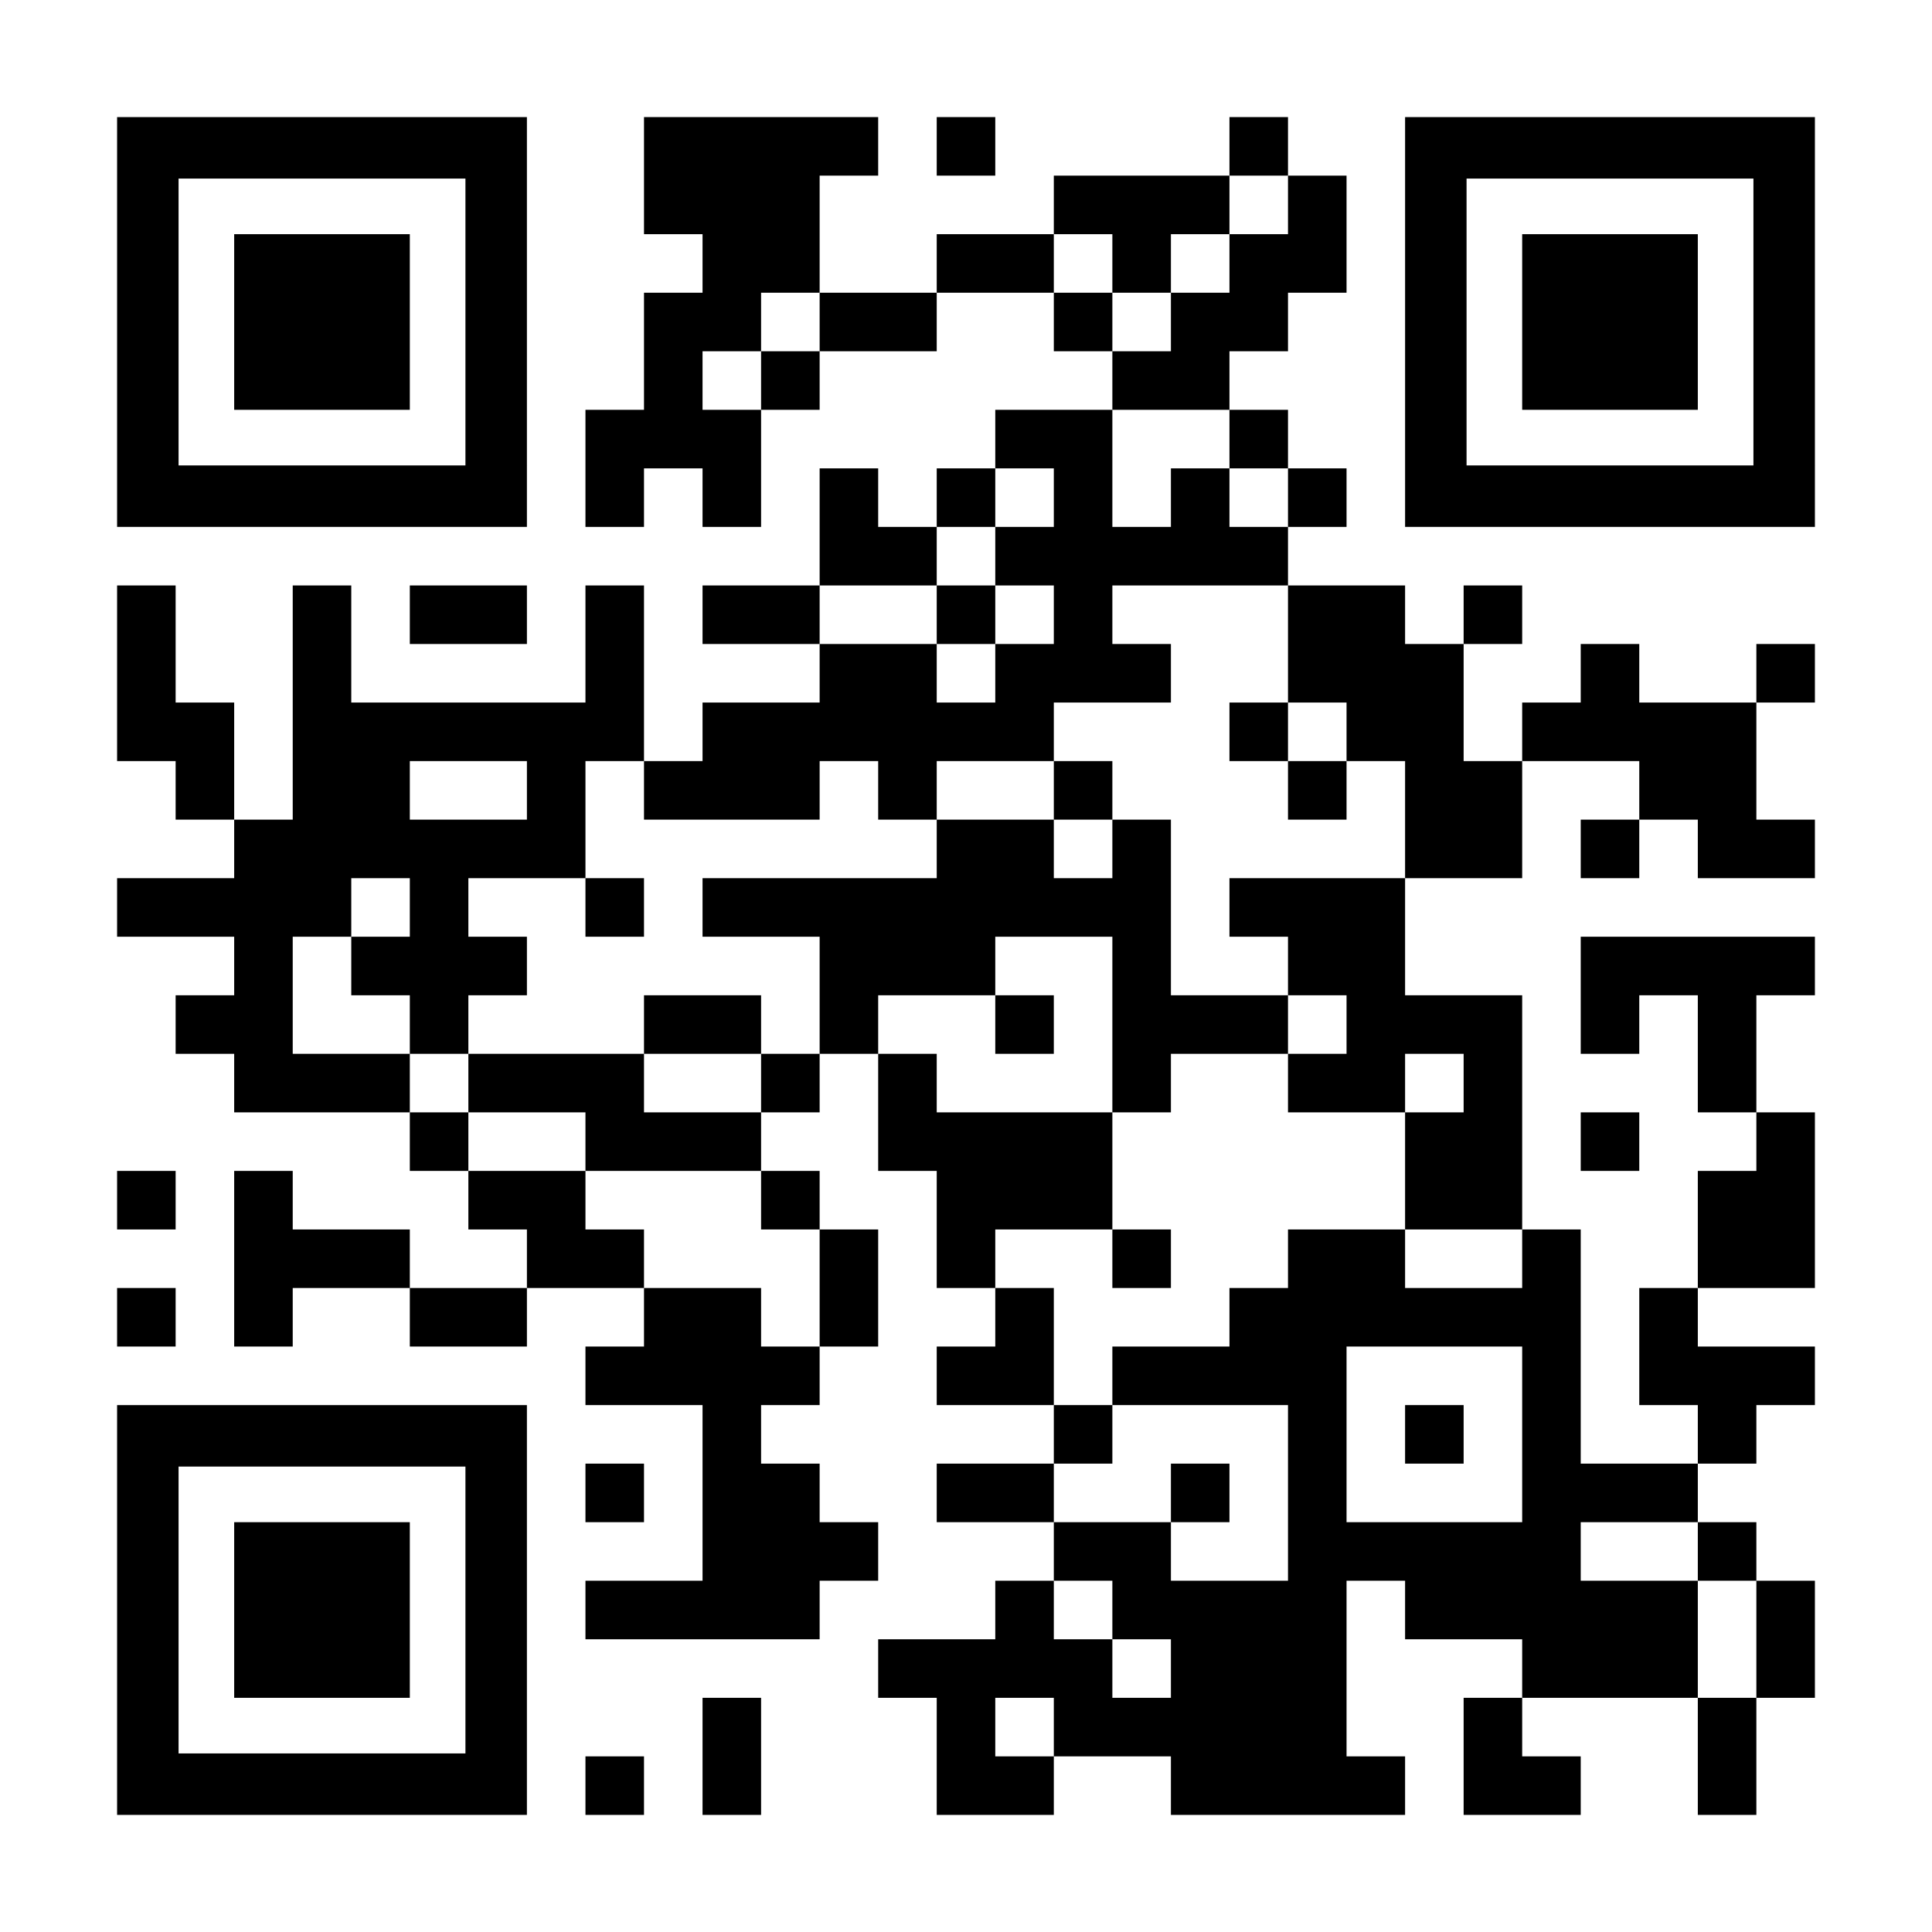 <svg xmlns="http://www.w3.org/2000/svg" xml:space="preserve" viewBox="0 0 1155 1155">
  <path fill="#FFF" d="M0 0h1155v1155H0z"/>
  <path d="M385 70h35v35h-35zM420 70h35v35h-35zM455 70h35v35h-35zM490 70h35v35h-35zM560 70h35v35h-35zM735 70h35v35h-35zM385 105h35v35h-35zM420 105h35v35h-35zM455 105h35v35h-35zM630 105h35v35h-35zM665 105h35v35h-35zM700 105h35v35h-35zM770 105h35v35h-35zM420 140h35v35h-35zM455 140h35v35h-35zM560 140h35v35h-35zM595 140h35v35h-35zM665 140h35v35h-35zM735 140h35v35h-35zM770 140h35v35h-35zM385 175h35v35h-35zM420 175h35v35h-35zM490 175h35v35h-35zM525 175h35v35h-35zM630 175h35v35h-35zM700 175h35v35h-35zM735 175h35v35h-35zM385 210h35v35h-35zM455 210h35v35h-35zM665 210h35v35h-35zM700 210h35v35h-35zM350 245h35v35h-35zM385 245h35v35h-35zM420 245h35v35h-35zM595 245h35v35h-35zM630 245h35v35h-35zM735 245h35v35h-35zM350 280h35v35h-35zM420 280h35v35h-35zM490 280h35v35h-35zM560 280h35v35h-35zM630 280h35v35h-35zM700 280h35v35h-35zM770 280h35v35h-35zM490 315h35v35h-35zM525 315h35v35h-35zM595 315h35v35h-35zM630 315h35v35h-35zM665 315h35v35h-35zM700 315h35v35h-35zM735 315h35v35h-35zM70 350h35v35H70zM175 350h35v35h-35zM245 350h35v35h-35zM280 350h35v35h-35zM350 350h35v35h-35zM420 350h35v35h-35zM455 350h35v35h-35zM560 350h35v35h-35zM630 350h35v35h-35zM770 350h35v35h-35zM805 350h35v35h-35zM875 350h35v35h-35zM70 385h35v35H70zM175 385h35v35h-35zM350 385h35v35h-35zM490 385h35v35h-35zM525 385h35v35h-35zM595 385h35v35h-35zM630 385h35v35h-35zM665 385h35v35h-35zM770 385h35v35h-35zM805 385h35v35h-35zM840 385h35v35h-35zM945 385h35v35h-35zM1050 385h35v35h-35zM70 420h35v35H70zM105 420h35v35h-35zM175 420h35v35h-35zM210 420h35v35h-35zM245 420h35v35h-35zM280 420h35v35h-35zM315 420h35v35h-35zM350 420h35v35h-35zM420 420h35v35h-35zM455 420h35v35h-35zM490 420h35v35h-35zM525 420h35v35h-35zM560 420h35v35h-35zM595 420h35v35h-35zM735 420h35v35h-35zM805 420h35v35h-35zM840 420h35v35h-35zM910 420h35v35h-35zM945 420h35v35h-35zM980 420h35v35h-35zM1015 420h35v35h-35zM105 455h35v35h-35zM175 455h35v35h-35zM210 455h35v35h-35zM315 455h35v35h-35zM385 455h35v35h-35zM420 455h35v35h-35zM455 455h35v35h-35zM525 455h35v35h-35zM630 455h35v35h-35zM770 455h35v35h-35zM840 455h35v35h-35zM875 455h35v35h-35zM980 455h35v35h-35zM1015 455h35v35h-35zM140 490h35v35h-35zM175 490h35v35h-35zM210 490h35v35h-35zM245 490h35v35h-35zM280 490h35v35h-35zM315 490h35v35h-35zM560 490h35v35h-35zM595 490h35v35h-35zM665 490h35v35h-35zM840 490h35v35h-35zM875 490h35v35h-35zM945 490h35v35h-35zM1015 490h35v35h-35zM1050 490h35v35h-35zM70 525h35v35H70zM105 525h35v35h-35zM140 525h35v35h-35zM175 525h35v35h-35zM245 525h35v35h-35zM350 525h35v35h-35zM420 525h35v35h-35zM455 525h35v35h-35zM490 525h35v35h-35zM525 525h35v35h-35zM560 525h35v35h-35zM595 525h35v35h-35zM630 525h35v35h-35zM665 525h35v35h-35zM735 525h35v35h-35zM770 525h35v35h-35zM805 525h35v35h-35zM140 560h35v35h-35zM210 560h35v35h-35zM245 560h35v35h-35zM280 560h35v35h-35zM490 560h35v35h-35zM525 560h35v35h-35zM560 560h35v35h-35zM665 560h35v35h-35zM770 560h35v35h-35zM805 560h35v35h-35zM945 560h35v35h-35zM980 560h35v35h-35zM1015 560h35v35h-35zM1050 560h35v35h-35zM105 595h35v35h-35zM140 595h35v35h-35zM245 595h35v35h-35zM385 595h35v35h-35zM420 595h35v35h-35zM490 595h35v35h-35zM595 595h35v35h-35zM665 595h35v35h-35zM700 595h35v35h-35zM735 595h35v35h-35zM805 595h35v35h-35zM840 595h35v35h-35zM875 595h35v35h-35zM945 595h35v35h-35zM1015 595h35v35h-35zM140 630h35v35h-35zM175 630h35v35h-35zM210 630h35v35h-35zM280 630h35v35h-35zM315 630h35v35h-35zM350 630h35v35h-35zM455 630h35v35h-35zM525 630h35v35h-35zM665 630h35v35h-35zM770 630h35v35h-35zM805 630h35v35h-35zM875 630h35v35h-35zM1015 630h35v35h-35zM245 665h35v35h-35zM350 665h35v35h-35zM385 665h35v35h-35zM420 665h35v35h-35zM525 665h35v35h-35zM560 665h35v35h-35zM595 665h35v35h-35zM630 665h35v35h-35zM840 665h35v35h-35zM875 665h35v35h-35zM945 665h35v35h-35zM1050 665h35v35h-35zM70 700h35v35H70zM140 700h35v35h-35zM280 700h35v35h-35zM315 700h35v35h-35zM455 700h35v35h-35zM560 700h35v35h-35zM595 700h35v35h-35zM630 700h35v35h-35zM840 700h35v35h-35zM875 700h35v35h-35zM1015 700h35v35h-35zM1050 700h35v35h-35zM140 735h35v35h-35zM175 735h35v35h-35zM210 735h35v35h-35zM315 735h35v35h-35zM350 735h35v35h-35zM490 735h35v35h-35zM560 735h35v35h-35zM665 735h35v35h-35zM770 735h35v35h-35zM805 735h35v35h-35zM910 735h35v35h-35zM1015 735h35v35h-35zM1050 735h35v35h-35zM70 770h35v35H70zM140 770h35v35h-35zM245 770h35v35h-35zM280 770h35v35h-35zM385 770h35v35h-35zM420 770h35v35h-35zM490 770h35v35h-35zM595 770h35v35h-35zM735 770h35v35h-35zM770 770h35v35h-35zM805 770h35v35h-35zM840 770h35v35h-35zM875 770h35v35h-35zM910 770h35v35h-35zM980 770h35v35h-35zM350 805h35v35h-35zM385 805h35v35h-35zM420 805h35v35h-35zM455 805h35v35h-35zM560 805h35v35h-35zM595 805h35v35h-35zM665 805h35v35h-35zM700 805h35v35h-35zM735 805h35v35h-35zM770 805h35v35h-35zM910 805h35v35h-35zM980 805h35v35h-35zM1015 805h35v35h-35zM1050 805h35v35h-35zM420 840h35v35h-35zM630 840h35v35h-35zM770 840h35v35h-35zM840 840h35v35h-35zM910 840h35v35h-35zM1015 840h35v35h-35zM350 875h35v35h-35zM420 875h35v35h-35zM455 875h35v35h-35zM560 875h35v35h-35zM595 875h35v35h-35zM700 875h35v35h-35zM770 875h35v35h-35zM910 875h35v35h-35zM945 875h35v35h-35zM980 875h35v35h-35zM420 910h35v35h-35zM455 910h35v35h-35zM490 910h35v35h-35zM630 910h35v35h-35zM665 910h35v35h-35zM770 910h35v35h-35zM805 910h35v35h-35zM840 910h35v35h-35zM875 910h35v35h-35zM910 910h35v35h-35zM1015 910h35v35h-35zM350 945h35v35h-35zM385 945h35v35h-35zM420 945h35v35h-35zM455 945h35v35h-35zM595 945h35v35h-35zM665 945h35v35h-35zM700 945h35v35h-35zM735 945h35v35h-35zM770 945h35v35h-35zM840 945h35v35h-35zM875 945h35v35h-35zM910 945h35v35h-35zM945 945h35v35h-35zM980 945h35v35h-35zM1050 945h35v35h-35zM525 980h35v35h-35zM560 980h35v35h-35zM595 980h35v35h-35zM630 980h35v35h-35zM700 980h35v35h-35zM735 980h35v35h-35zM770 980h35v35h-35zM910 980h35v35h-35zM945 980h35v35h-35zM980 980h35v35h-35zM1050 980h35v35h-35zM420 1015h35v35h-35zM560 1015h35v35h-35zM630 1015h35v35h-35zM665 1015h35v35h-35zM700 1015h35v35h-35zM735 1015h35v35h-35zM770 1015h35v35h-35zM875 1015h35v35h-35zM1015 1015h35v35h-35zM350 1050h35v35h-35zM420 1050h35v35h-35zM560 1050h35v35h-35zM595 1050h35v35h-35zM700 1050h35v35h-35zM735 1050h35v35h-35zM770 1050h35v35h-35zM805 1050h35v35h-35zM875 1050h35v35h-35zM910 1050h35v35h-35zM1015 1050h35v35h-35z"/>
  <path fill="none" d="M106.75 106.75h171.5v171.5h-171.5z"/>
  <path d="M278.25 70H70v245h245V70h-36.75zm0 208.25h-171.5v-171.5h171.5v171.5z"/>
  <path fill="none" d="M876.75 106.75h171.5v171.5h-171.5z"/>
  <path d="M1048.25 70H840v245h245V70h-36.75zm0 208.25h-171.5v-171.5h171.5v171.5z"/>
  <path fill="none" d="M106.75 876.75h171.5v171.5h-171.5z"/>
  <path d="M278.25 840H70v245h245V840h-36.75zm0 208.25h-171.5v-171.5h171.5v171.5z"/>
  <g>
    <path d="M140 140h105v105H140z"/>
  </g>
  <g>
    <path d="M910 140h105v105H910z"/>
  </g>
  <g>
    <path d="M140 910h105v105H140z"/>
  </g>
</svg>
